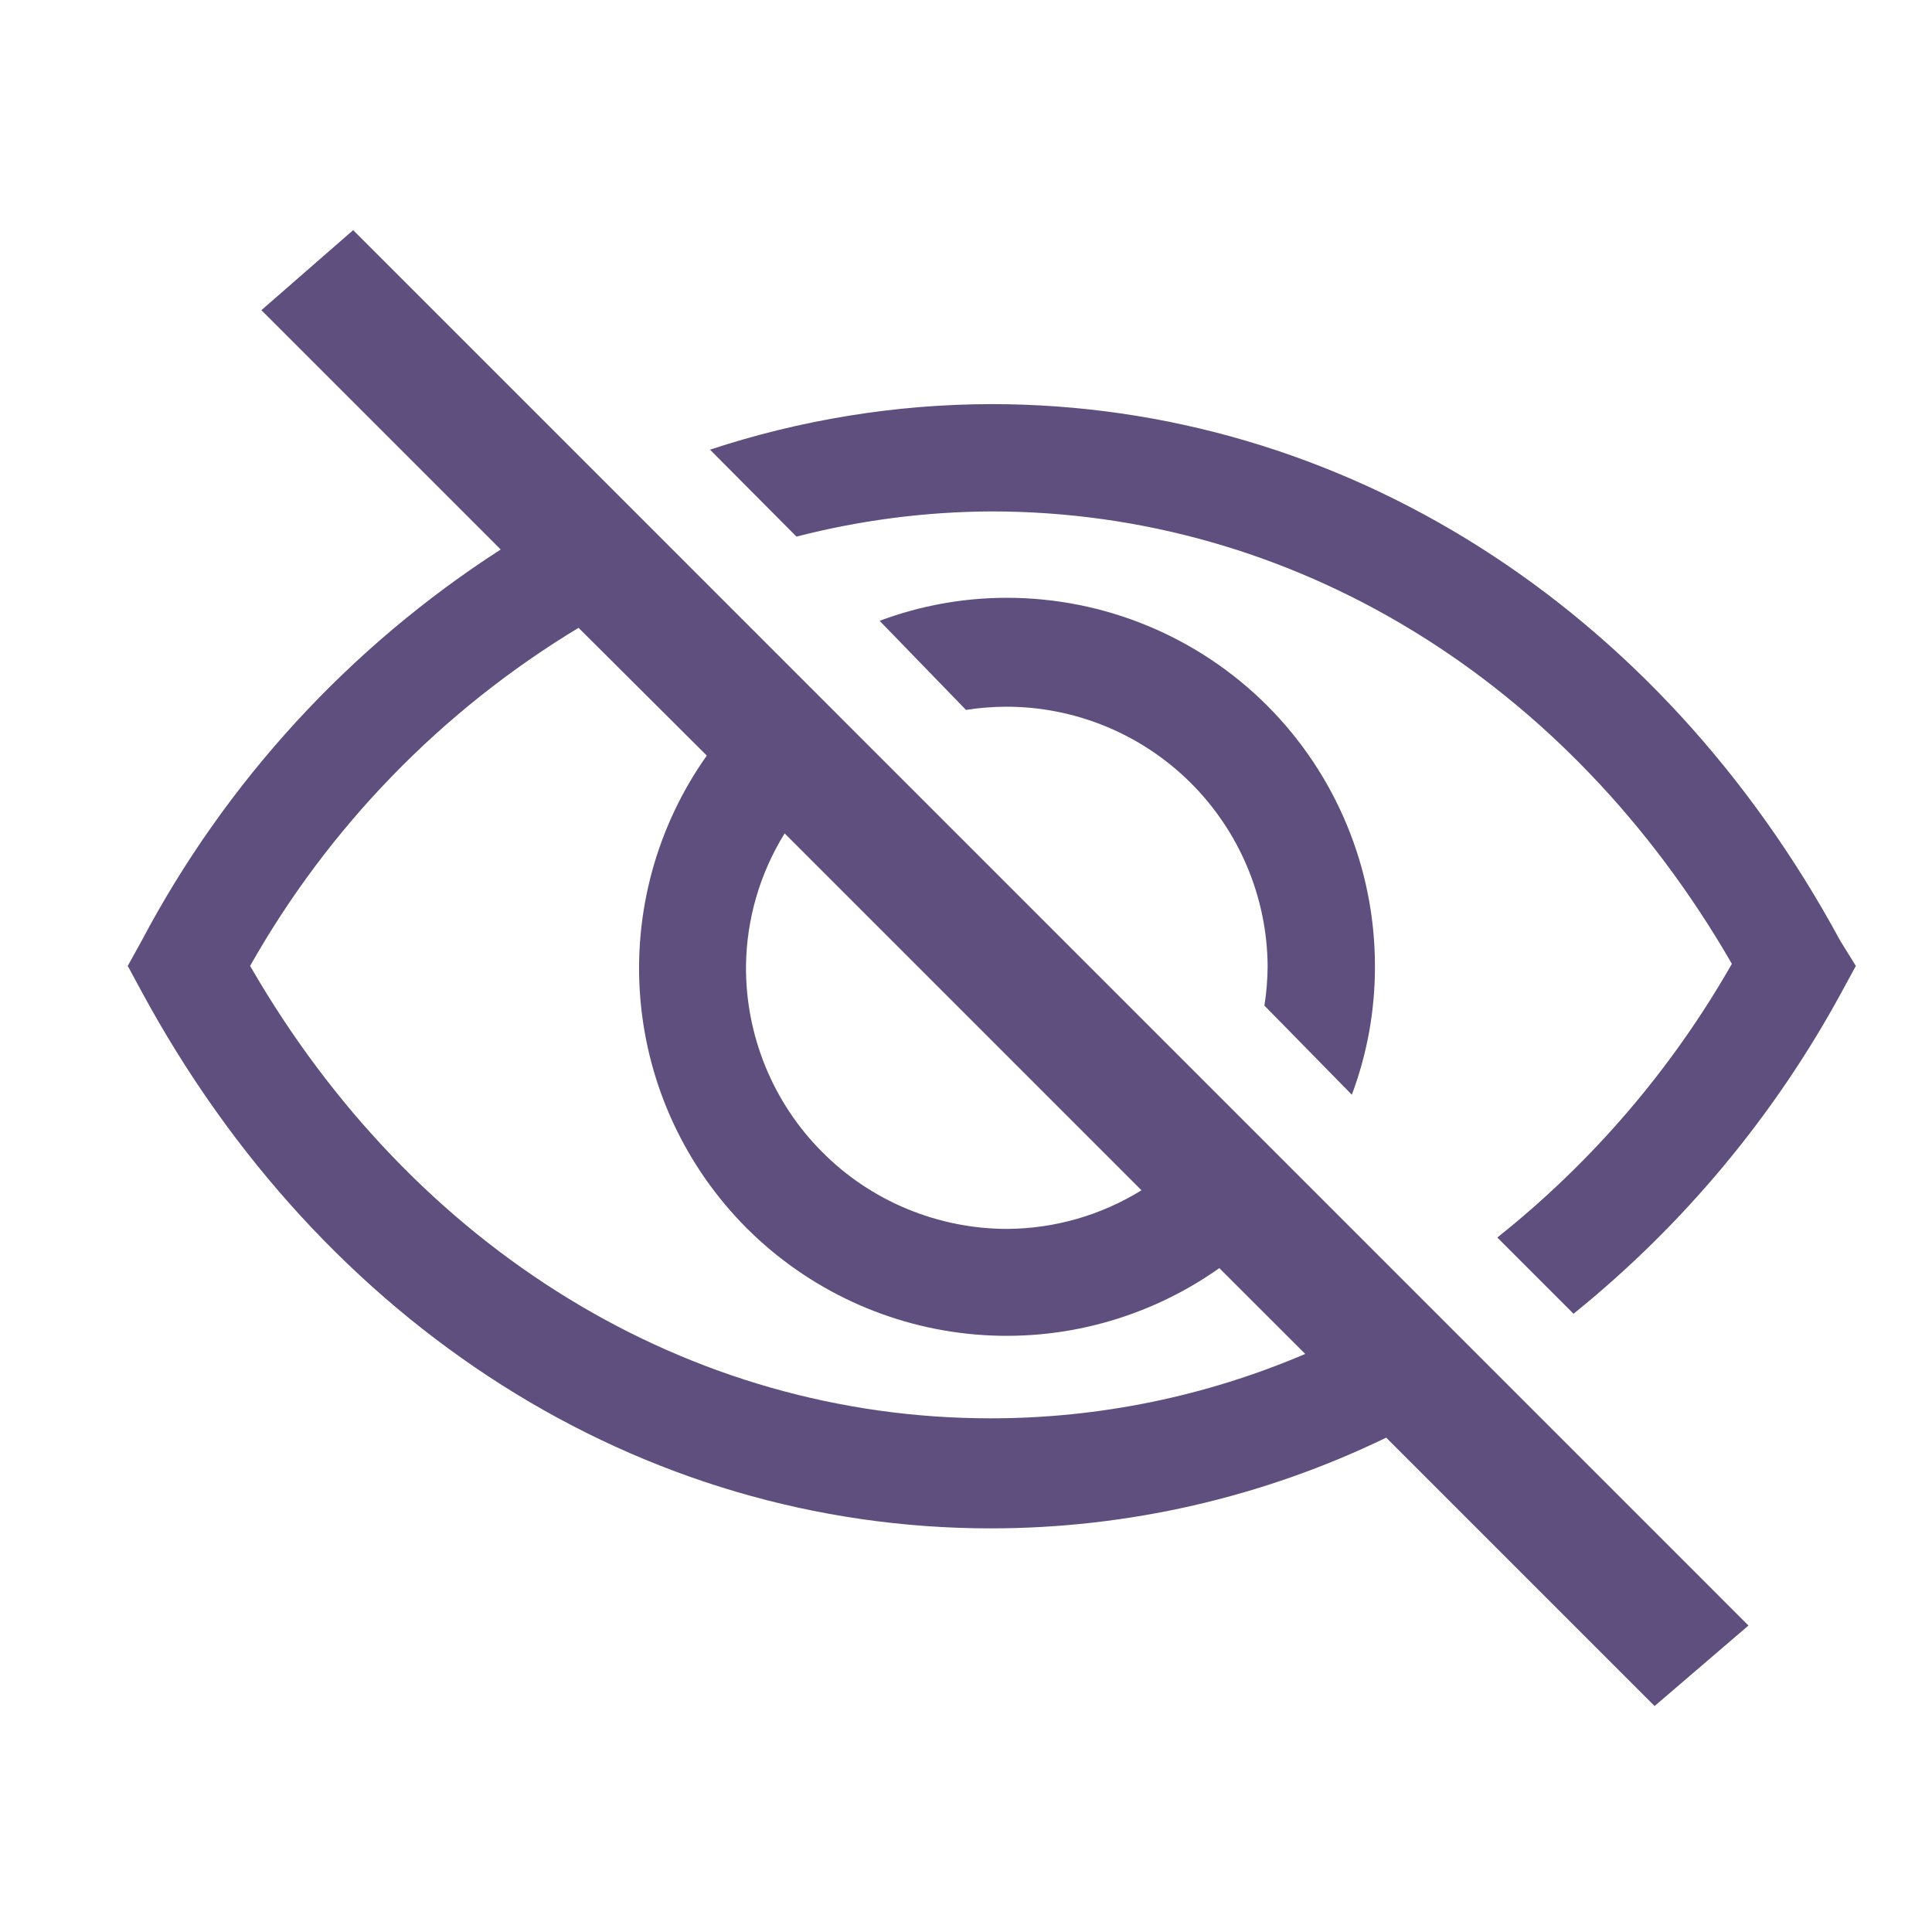 <svg width="24" height="24" viewBox="0 0 24 24" fill="none" xmlns="http://www.w3.org/2000/svg">
<g clip-path="url(#clip0_10091_8904)">
<path d="M16.793 13.599C16.985 13.088 17.082 12.545 17.08 11.999C17.08 10.786 16.598 9.623 15.741 8.765C14.883 7.908 13.72 7.426 12.507 7.426C11.967 7.426 11.432 7.523 10.927 7.712L12 8.819C12.163 8.793 12.328 8.78 12.493 8.779C13.351 8.777 14.175 9.115 14.784 9.718C15.394 10.322 15.74 11.142 15.747 11.999C15.746 12.164 15.733 12.329 15.707 12.492L16.793 13.599Z" fill="#5F4F7F"/>
<path d="M22.86 11.686C20.614 7.533 16.674 5.02 12.314 5.02C11.127 5.022 9.947 5.214 8.82 5.586L9.894 6.666C10.684 6.462 11.497 6.357 12.314 6.353C16.067 6.353 19.48 8.446 21.514 11.973C20.768 13.281 19.779 14.435 18.6 15.373L19.547 16.32C20.911 15.219 22.044 13.86 22.88 12.319L23.054 11.999L22.86 11.686Z" fill="#5F4F7F"/>
<path d="M3.247 3.853L6.22 6.826C4.341 8.036 2.805 9.71 1.76 11.686L1.587 11.999L1.76 12.319C4.007 16.473 7.947 18.986 12.307 18.986C14.009 18.986 15.688 18.601 17.22 17.859L20.554 21.193L21.72 20.193L4.387 2.859L3.247 3.853ZM9.747 10.353L14.18 14.786C13.679 15.096 13.103 15.262 12.514 15.266C12.085 15.266 11.662 15.181 11.267 15.017C10.871 14.853 10.512 14.612 10.211 14.308C9.909 14.005 9.67 13.644 9.508 13.248C9.346 12.852 9.264 12.427 9.267 11.999C9.274 11.417 9.44 10.848 9.747 10.353ZM8.78 9.386C8.157 10.266 7.864 11.338 7.955 12.412C8.046 13.486 8.514 14.494 9.276 15.257C10.039 16.019 11.046 16.487 12.121 16.578C13.195 16.669 14.267 16.376 15.147 15.753L16.214 16.819C14.979 17.347 13.65 17.619 12.307 17.619C8.554 17.619 5.14 15.526 3.107 11.999C4.083 10.271 5.488 8.825 7.187 7.799L8.78 9.386Z" fill="#5F4F7F"/>
</g>
<defs>
<clipPath id="clip0_10091_8904">
<rect width="24" height="24" fill="white"/>
</clipPath>
</defs>
</svg>
